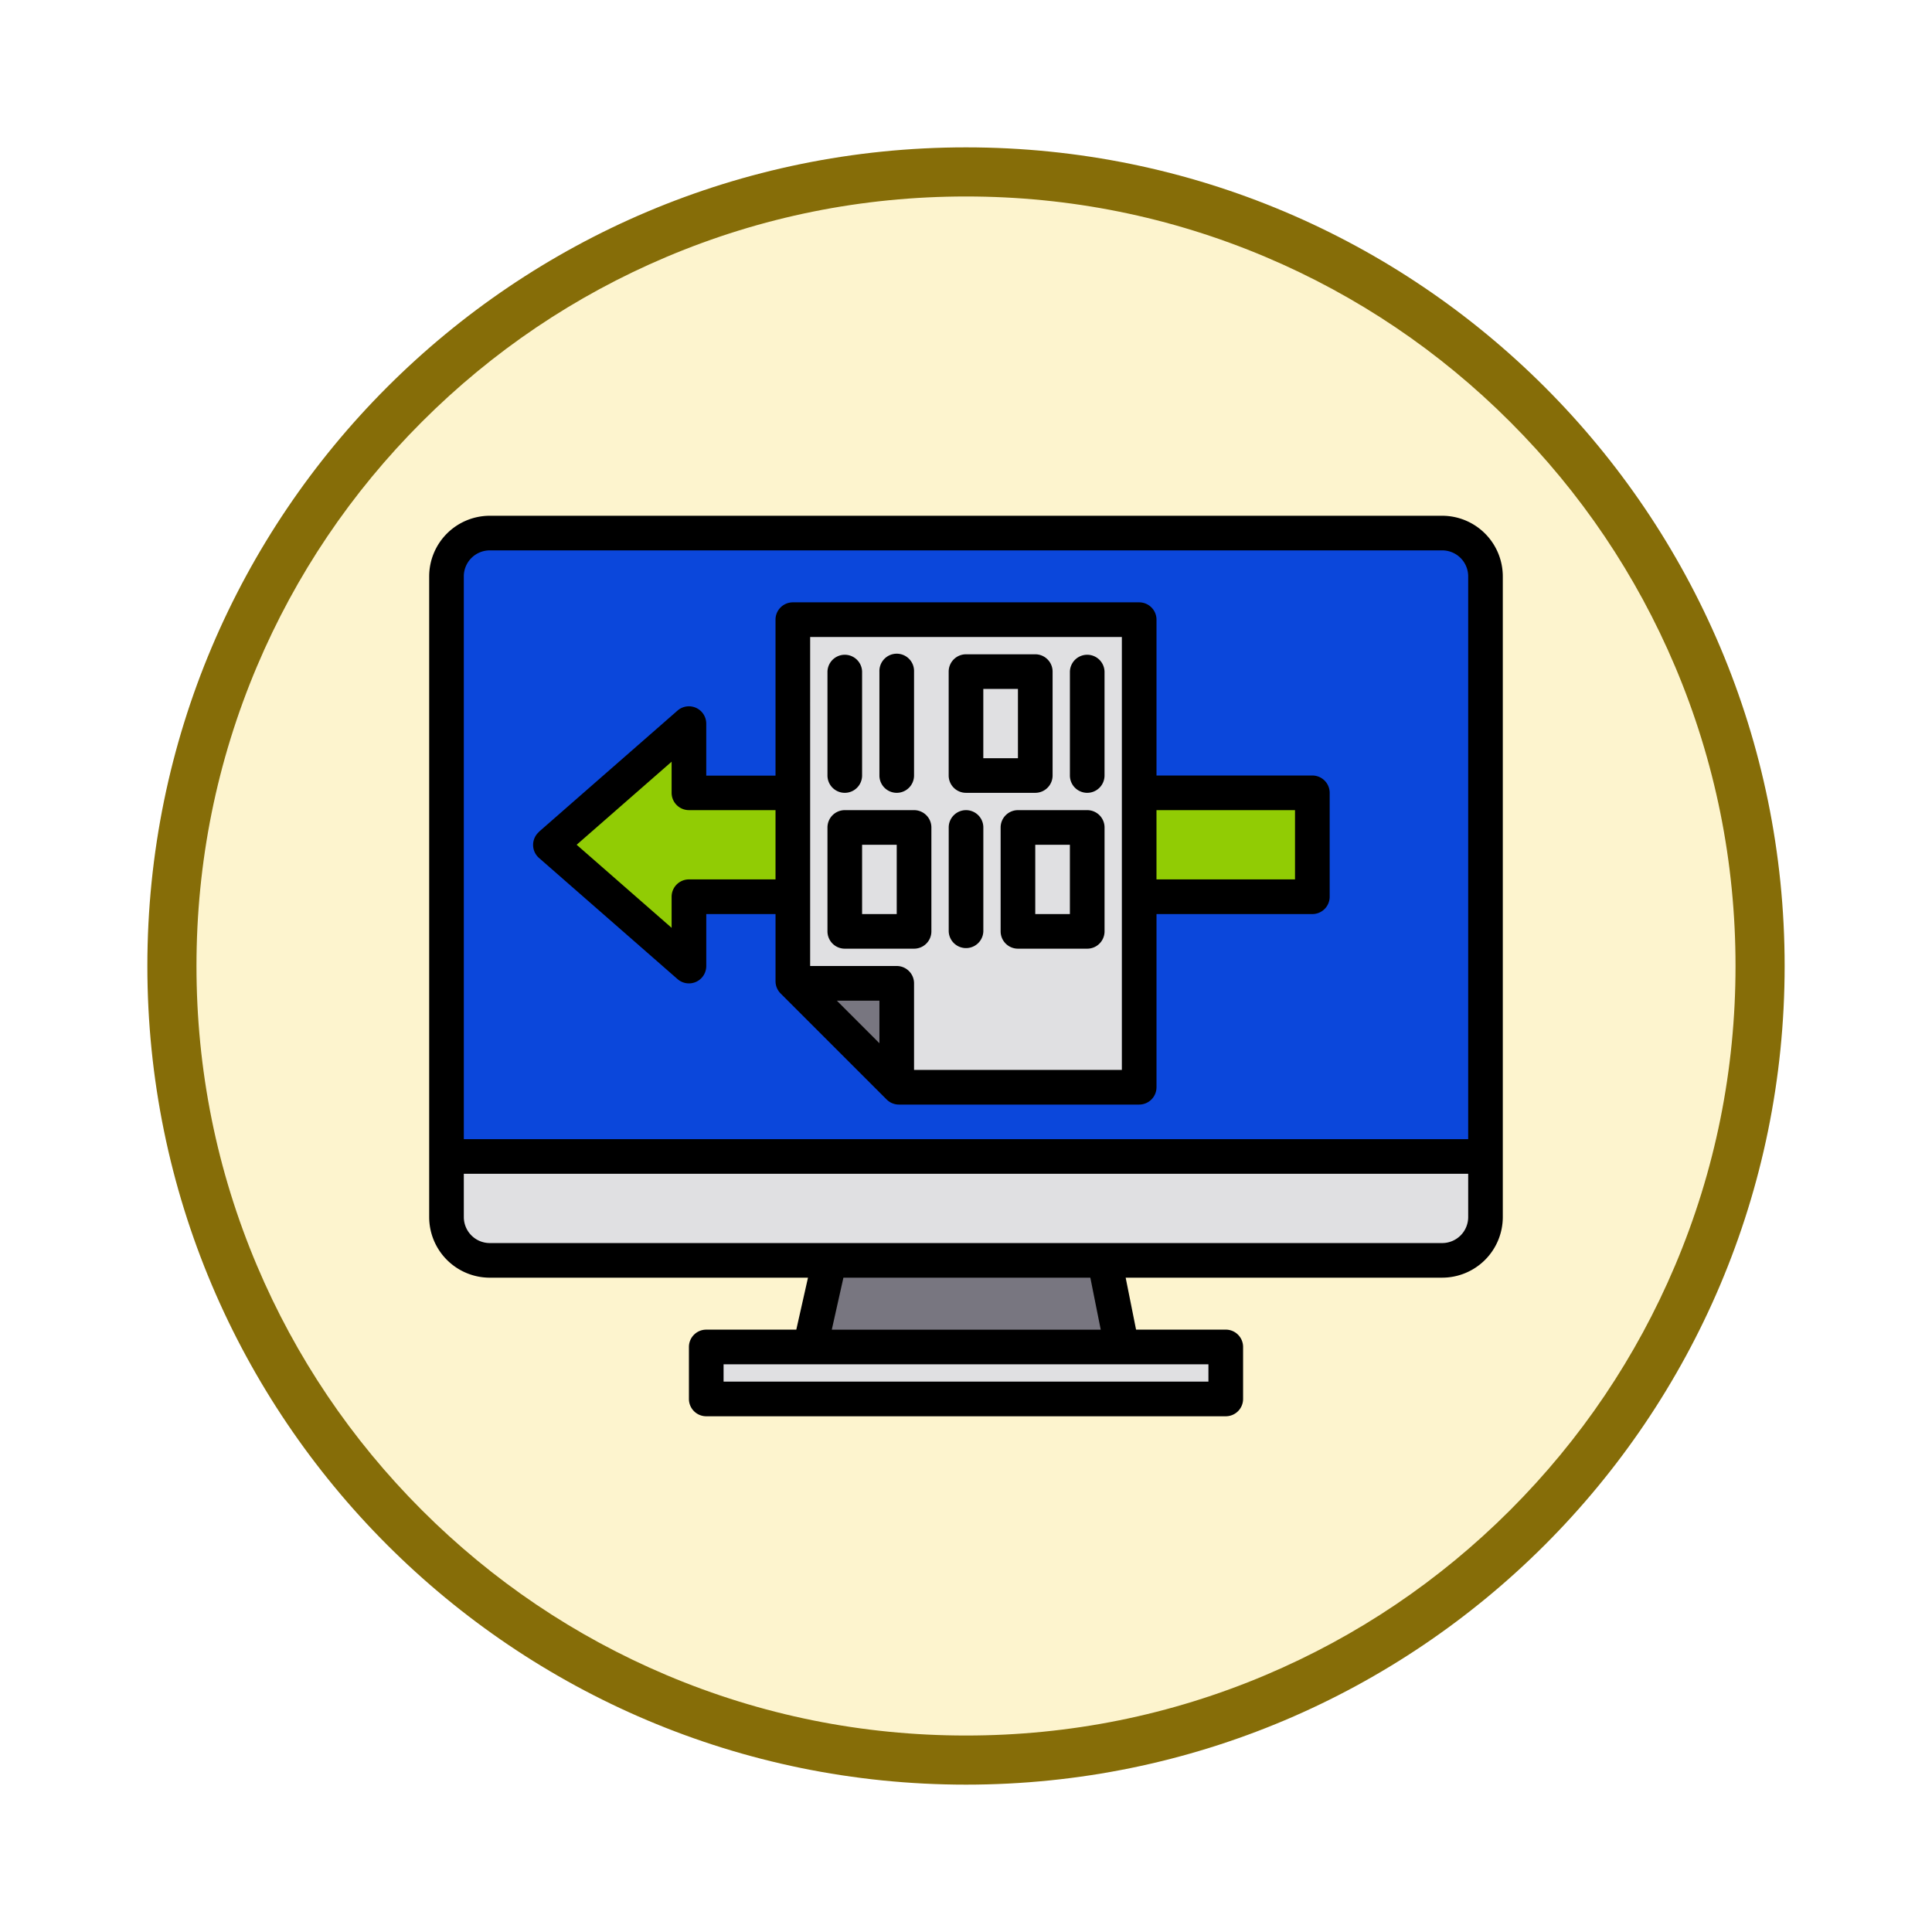 <svg xmlns="http://www.w3.org/2000/svg" xmlns:xlink="http://www.w3.org/1999/xlink" width="118" height="118" viewBox="0 0 118 118">
  <defs>
    <filter id="Trazado_982547" x="0" y="0" width="118" height="118" filterUnits="userSpaceOnUse">
      <feOffset dy="3" input="SourceAlpha"/>
      <feGaussianBlur stdDeviation="3" result="blur"/>
      <feFlood flood-opacity="0.161"/>
      <feComposite operator="in" in2="blur"/>
      <feComposite in="SourceGraphic"/>
    </filter>
  </defs>
  <g id="Grupo_1180859" data-name="Grupo 1180859" transform="translate(-741 -1256)">
    <g id="Grupo_1179137" data-name="Grupo 1179137" transform="translate(-2.25 571)">
      <g id="Grupo_1177987" data-name="Grupo 1177987" transform="translate(752.25 691)">
        <g id="Grupo_1177681" data-name="Grupo 1177681">
          <g id="Grupo_1172010" data-name="Grupo 1172010">
            <g id="Grupo_1171046" data-name="Grupo 1171046">
              <g id="Grupo_1148525" data-name="Grupo 1148525">
                <g transform="matrix(1, 0, 0, 1, -9, -6)" filter="url(#Trazado_982547)">
                  <g id="Trazado_982547-2" data-name="Trazado 982547" transform="translate(9 6)" fill="#fdf4ce">
                    <path d="M 50 98.5 C 43.452 98.5 37.1 97.218 31.122 94.689 C 25.347 92.247 20.16 88.749 15.705 84.295 C 11.251 79.84 7.753 74.653 5.311 68.878 C 2.782 62.9 1.5 56.548 1.5 50 C 1.5 43.452 2.782 37.1 5.311 31.122 C 7.753 25.347 11.251 20.16 15.705 15.705 C 20.16 11.251 25.347 7.753 31.122 5.311 C 37.1 2.782 43.452 1.5 50 1.5 C 56.548 1.5 62.9 2.782 68.878 5.311 C 74.653 7.753 79.84 11.251 84.295 15.705 C 88.749 20.16 92.247 25.347 94.689 31.122 C 97.218 37.1 98.5 43.452 98.5 50 C 98.5 56.548 97.218 62.9 94.689 68.878 C 92.247 74.653 88.749 79.84 84.295 84.295 C 79.84 88.749 74.653 92.247 68.878 94.689 C 62.9 97.218 56.548 98.5 50 98.5 Z" stroke="none"/>
                    <path d="M 50 3 C 43.654 3 37.499 4.242 31.706 6.692 C 26.11 9.059 21.083 12.449 16.766 16.766 C 12.449 21.083 9.059 26.11 6.692 31.706 C 4.242 37.499 3 43.654 3 50 C 3 56.346 4.242 62.501 6.692 68.294 C 9.059 73.89 12.449 78.917 16.766 83.234 C 21.083 87.551 26.11 90.941 31.706 93.308 C 37.499 95.758 43.654 97 50 97 C 56.346 97 62.501 95.758 68.294 93.308 C 73.89 90.941 78.917 87.551 83.234 83.234 C 87.551 78.917 90.941 73.89 93.308 68.294 C 95.758 62.501 97 56.346 97 50 C 97 43.654 95.758 37.499 93.308 31.706 C 90.941 26.11 87.551 21.083 83.234 16.766 C 78.917 12.449 73.89 9.059 68.294 6.692 C 62.501 4.242 56.346 3 50 3 M 50 0 C 77.614 0 100 22.386 100 50 C 100 77.614 77.614 100 50 100 C 22.386 100 0 77.614 0 50 C 0 22.386 22.386 0 50 0 Z" stroke="none" fill="#866d08"/>
                  </g>
                </g>
                <g id="sent_4927010" transform="translate(17.213 25.501)">
                  <g id="Grupo_1204505" data-name="Grupo 1204505" transform="translate(1.058 1.058)">
                    <g id="Grupo_1204503" data-name="Grupo 1204503" transform="translate(0 0)">
                      <path id="Trazado_1049169" data-name="Trazado 1049169" d="M16,58.644V94.075H79.459V58.644A2.643,2.643,0,0,0,76.815,56H18.644A2.643,2.643,0,0,0,16,58.644Z" transform="translate(-16 -56)" fill="#0b47db"/>
                      <path id="Trazado_1049170" data-name="Trazado 1049170" d="M16,344v3.7a2.643,2.643,0,0,0,2.644,2.644H76.815a2.643,2.643,0,0,0,2.644-2.644V344Z" transform="translate(-16 -305.925)" fill="#e0e0e2"/>
                      <path id="Trazado_1049171" data-name="Trazado 1049171" d="M184,397.288h19.038L201.98,392H185.19Z" transform="translate(-161.789 -347.579)" fill="#787680"/>
                      <path id="Trazado_1049172" data-name="Trazado 1049172" d="M167.73,432H136v3.173h31.73Z" transform="translate(-120.135 -382.29)" fill="#e0e0e2"/>
                    </g>
                    <path id="Trazado_1049173" data-name="Trazado 1049173" d="M182.478,124.557h14.675V96H176v22.078Z" transform="translate(-154.847 -90.712)" fill="#e0e0e2"/>
                    <path id="Trazado_1049174" data-name="Trazado 1049174" d="M294.346,270.346V264H288" transform="translate(-266.847 -236.501)" fill="#787680"/>
                    <g id="Grupo_1204504" data-name="Grupo 1204504" transform="translate(6.346 11.634)">
                      <path id="Trazado_1049175" data-name="Trazado 1049175" d="M106.577,176H96v6.346h10.577Z" transform="translate(-60.04 -171.769)" fill="#91cc04"/>
                      <path id="Trazado_1049176" data-name="Trazado 1049176" d="M344.461,158.807v-4.231h6.346v-6.346h-6.346V144L336,151.4Z" transform="translate(-336 -144)" fill="#91cc04"/>
                    </g>
                  </g>
                  <g id="Grupo_1204506" data-name="Grupo 1204506" transform="translate(0 0)">
                    <path id="Trazado_1049177" data-name="Trazado 1049177" d="M11.7,48H69.873a3.706,3.706,0,0,1,3.7,3.7V90.835a3.706,3.706,0,0,1-3.7,3.7H50.539l.635,3.173h5.479a1.058,1.058,0,0,1,1.058,1.058v3.173A1.058,1.058,0,0,1,56.652,103H24.922a1.058,1.058,0,0,1-1.058-1.058V98.767a1.058,1.058,0,0,1,1.058-1.058h5.5l.714-3.173H11.7a3.706,3.706,0,0,1-3.7-3.7V51.7A3.706,3.706,0,0,1,11.7,48ZM25.98,99.825v1.058H55.594V99.825ZM49.016,97.71l-.635-3.173H33.3L32.59,97.71Zm-38.9-6.875A1.588,1.588,0,0,0,11.7,92.421H69.873a1.588,1.588,0,0,0,1.586-1.586V88.191H10.115Zm0-4.759H71.459V51.7a1.588,1.588,0,0,0-1.586-1.586H11.7A1.588,1.588,0,0,0,10.115,51.7Z" transform="translate(-8 -48)"/>
                    <path id="Trazado_1049178" data-name="Trazado 1049178" d="M221.288,120.461h-4.231A1.058,1.058,0,0,1,216,119.4v-6.346A1.058,1.058,0,0,1,217.058,112h4.231a1.058,1.058,0,0,1,1.058,1.058V119.4A1.058,1.058,0,0,1,221.288,120.461Zm-1.058-6.346h-2.115v4.231h2.115Z" transform="translate(-184.271 -103.539)"/>
                    <path id="Trazado_1049179" data-name="Trazado 1049179" d="M197.288,192.461h-4.231A1.058,1.058,0,0,1,192,191.4v-6.346A1.058,1.058,0,0,1,193.058,184h4.231a1.058,1.058,0,0,1,1.058,1.058V191.4A1.058,1.058,0,0,1,197.288,192.461Zm-1.058-6.346h-2.115v4.231h2.115Z" transform="translate(-157.098 -166.02)"/>
                    <path id="Trazado_1049180" data-name="Trazado 1049180" d="M277.288,192.461h-4.231A1.058,1.058,0,0,1,272,191.4v-6.346A1.058,1.058,0,0,1,273.058,184h4.231a1.058,1.058,0,0,1,1.058,1.058V191.4A1.058,1.058,0,0,1,277.288,192.461Zm-1.058-6.346h-2.115v4.231h2.115Z" transform="translate(-247.674 -166.02)"/>
                    <path id="Trazado_1049181" data-name="Trazado 1049181" d="M193.058,120.461A1.058,1.058,0,0,1,192,119.4v-6.346a1.058,1.058,0,0,1,2.115,0V119.4A1.058,1.058,0,0,1,193.058,120.461Z" transform="translate(-152.867 -103.539)"/>
                    <path id="Trazado_1049182" data-name="Trazado 1049182" d="M249.058,184a1.058,1.058,0,0,1,1.058,1.058V191.4a1.058,1.058,0,0,1-2.115,0v-6.346A1.058,1.058,0,0,1,249.058,184Z" transform="translate(-216.27 -166.02)"/>
                    <path id="Trazado_1049183" data-name="Trazado 1049183" d="M281.058,120.461A1.058,1.058,0,0,1,280,119.4v-6.346a1.058,1.058,0,1,1,2.115,0V119.4A1.058,1.058,0,0,1,281.058,120.461Z" transform="translate(-252.501 -103.539)"/>
                    <path id="Trazado_1049184" data-name="Trazado 1049184" d="M305.058,120.461A1.058,1.058,0,0,1,304,119.4v-6.346a1.058,1.058,0,0,1,2.115,0V119.4A1.058,1.058,0,0,1,305.058,120.461Z" transform="translate(-279.674 -103.539)"/>
                    <path id="Trazado_1049185" data-name="Trazado 1049185" d="M88.361,102.011l8.461-7.4a1.058,1.058,0,0,1,1.754.8v3.173h4.231V89.058A1.058,1.058,0,0,1,103.865,88h21.153a1.058,1.058,0,0,1,1.058,1.058v9.519h9.519a1.058,1.058,0,0,1,1.058,1.058v6.346a1.058,1.058,0,0,1-1.058,1.058h-9.519v10.577a1.058,1.058,0,0,1-1.058,1.058H110.343a1.059,1.059,0,0,1-.748-.309l-6.478-6.478a1.059,1.059,0,0,1-.309-.748v-4.1H98.577v3.173a1.058,1.058,0,0,1-1.754.8l-8.461-7.4a1.058,1.058,0,0,1,0-1.592Zm37.714,2.911h8.461v-4.231h-8.461Zm-16.922,10.007v-2.6h-2.6Zm-4.231-4.718h5.288a1.058,1.058,0,0,1,1.058,1.058v5.288H123.96V90.115H104.923Zm-8.461-2.331v-1.9a1.058,1.058,0,0,1,1.058-1.058h5.288v-4.231H97.519a1.058,1.058,0,0,1-1.058-1.058v-1.9l-5.8,5.073Z" transform="translate(-81.654 -82.712)"/>
                  </g>
                </g>
              </g>
            </g>
          </g>
        </g>
      </g>
    </g>
  </g>
</svg>

